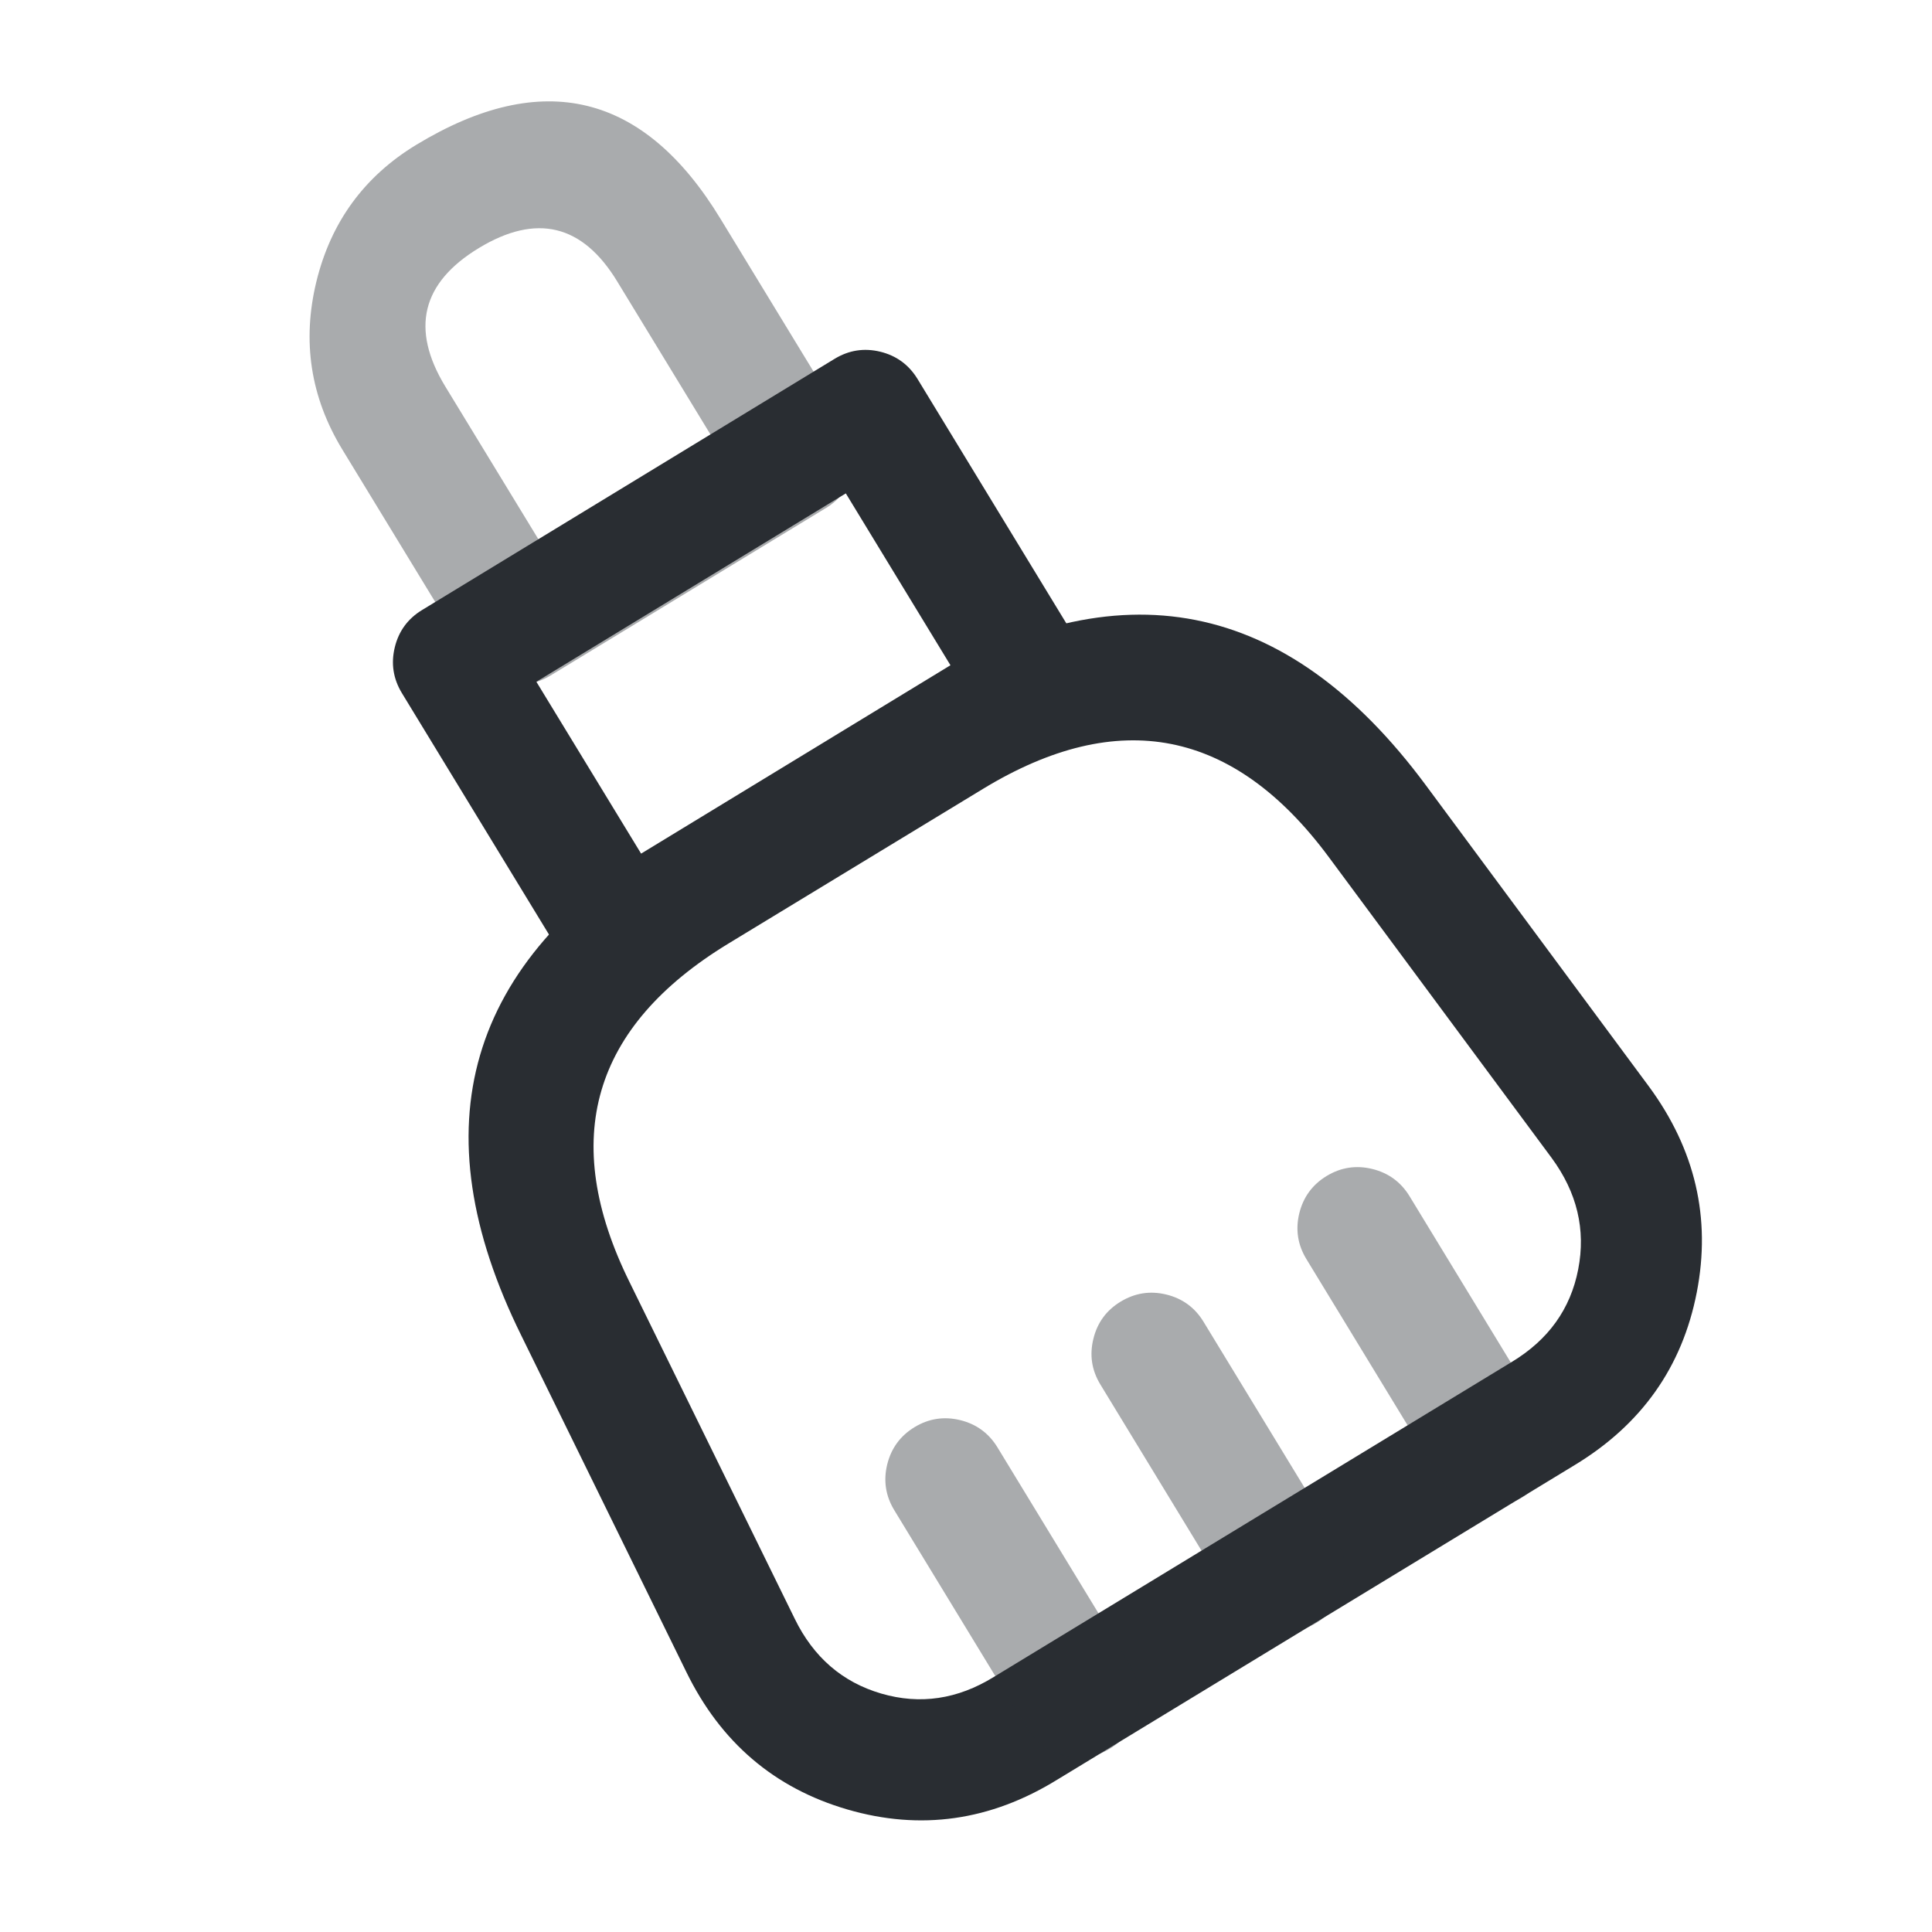 <svg xmlns="http://www.w3.org/2000/svg" width="24" height="24" viewBox="0 0 24 24">
  <defs/>
  <path fill="#292D32" opacity="0.4" d="M10.26,6.311 L6.84,8.391 Q6.575,8.552 6.273,8.479 Q5.971,8.406 5.81,8.14 L4.25,5.58 Q3.661,4.609 3.93,3.499 Q4.201,2.388 5.171,1.799 Q7.526,0.371 8.952,2.721 L10.511,5.28 Q10.672,5.545 10.599,5.847 Q10.526,6.149 10.261,6.311 Z M8.839,5.419 L7.669,3.499 Q7.022,2.431 5.949,3.081 Q4.881,3.729 5.531,4.8 L6.701,6.72 L8.839,5.419 Z"/>
  <path fill="#292D32" d="M11.429,8.519 L11.43,8.519 Q15.129,6.267 17.712,9.754 L20.483,13.496 Q21.347,14.67 21.078,16.054 Q20.807,17.446 19.559,18.201 L13.133,22.108 Q11.89,22.875 10.527,22.478 Q9.166,22.081 8.526,20.77 L6.477,16.593 Q4.553,12.702 8.27,10.439 Z M12.209,9.801 L9.049,11.721 Q6.507,13.268 7.821,15.928 L9.873,20.11 Q10.223,20.826 10.947,21.038 Q11.67,21.249 12.345,20.832 L18.779,16.919 Q19.462,16.507 19.605,15.768 Q19.749,15.029 19.275,14.384 L16.506,10.646 Q14.739,8.261 12.209,9.801 Z"/>
  <path fill="#292D32" d="M10.367,4.458 Q10.633,4.296 10.935,4.369 Q11.236,4.443 11.398,4.708 L13.478,8.124 Q13.64,8.39 13.567,8.692 Q13.493,8.994 13.228,9.155 L8.103,12.276 Q7.838,12.437 7.536,12.364 Q7.234,12.291 7.073,12.025 L4.992,8.609 Q4.831,8.343 4.904,8.042 Q4.977,7.74 5.243,7.578 Z M10.507,6.129 L6.663,8.469 L7.964,10.604 L11.807,8.264 L10.507,6.129 Z"/>
  <path fill="#292D32" opacity="0.4" d="M14.951,16.42 L16.601,19.13 Q16.763,19.395 16.689,19.697 Q16.616,19.999 16.351,20.161 Q16.085,20.322 15.783,20.249 Q15.482,20.175 15.32,19.91 L13.67,17.2 Q13.508,16.935 13.582,16.633 Q13.655,16.331 13.92,16.17 Q14.186,16.008 14.488,16.081 Q14.79,16.155 14.951,16.42 Z"/>
  <path fill="#292D32" opacity="0.4" d="M12.391,17.98 L14.041,20.69 Q14.202,20.955 14.129,21.257 Q14.055,21.559 13.79,21.721 Q13.525,21.882 13.223,21.809 Q12.921,21.735 12.759,21.47 L11.109,18.76 Q10.948,18.495 11.021,18.193 Q11.095,17.891 11.36,17.729 Q11.625,17.568 11.927,17.641 Q12.229,17.715 12.391,17.98 Z"/>
  <path fill="#292D32" opacity="0.4" d="M17.51,14.86 L19.16,17.57 Q19.321,17.835 19.248,18.137 Q19.174,18.439 18.909,18.601 Q18.644,18.762 18.342,18.689 Q18.04,18.615 17.878,18.35 L16.228,15.64 Q16.067,15.375 16.14,15.073 Q16.214,14.771 16.479,14.609 Q16.744,14.448 17.046,14.521 Q17.348,14.595 17.51,14.86 Z"/>
</svg>

